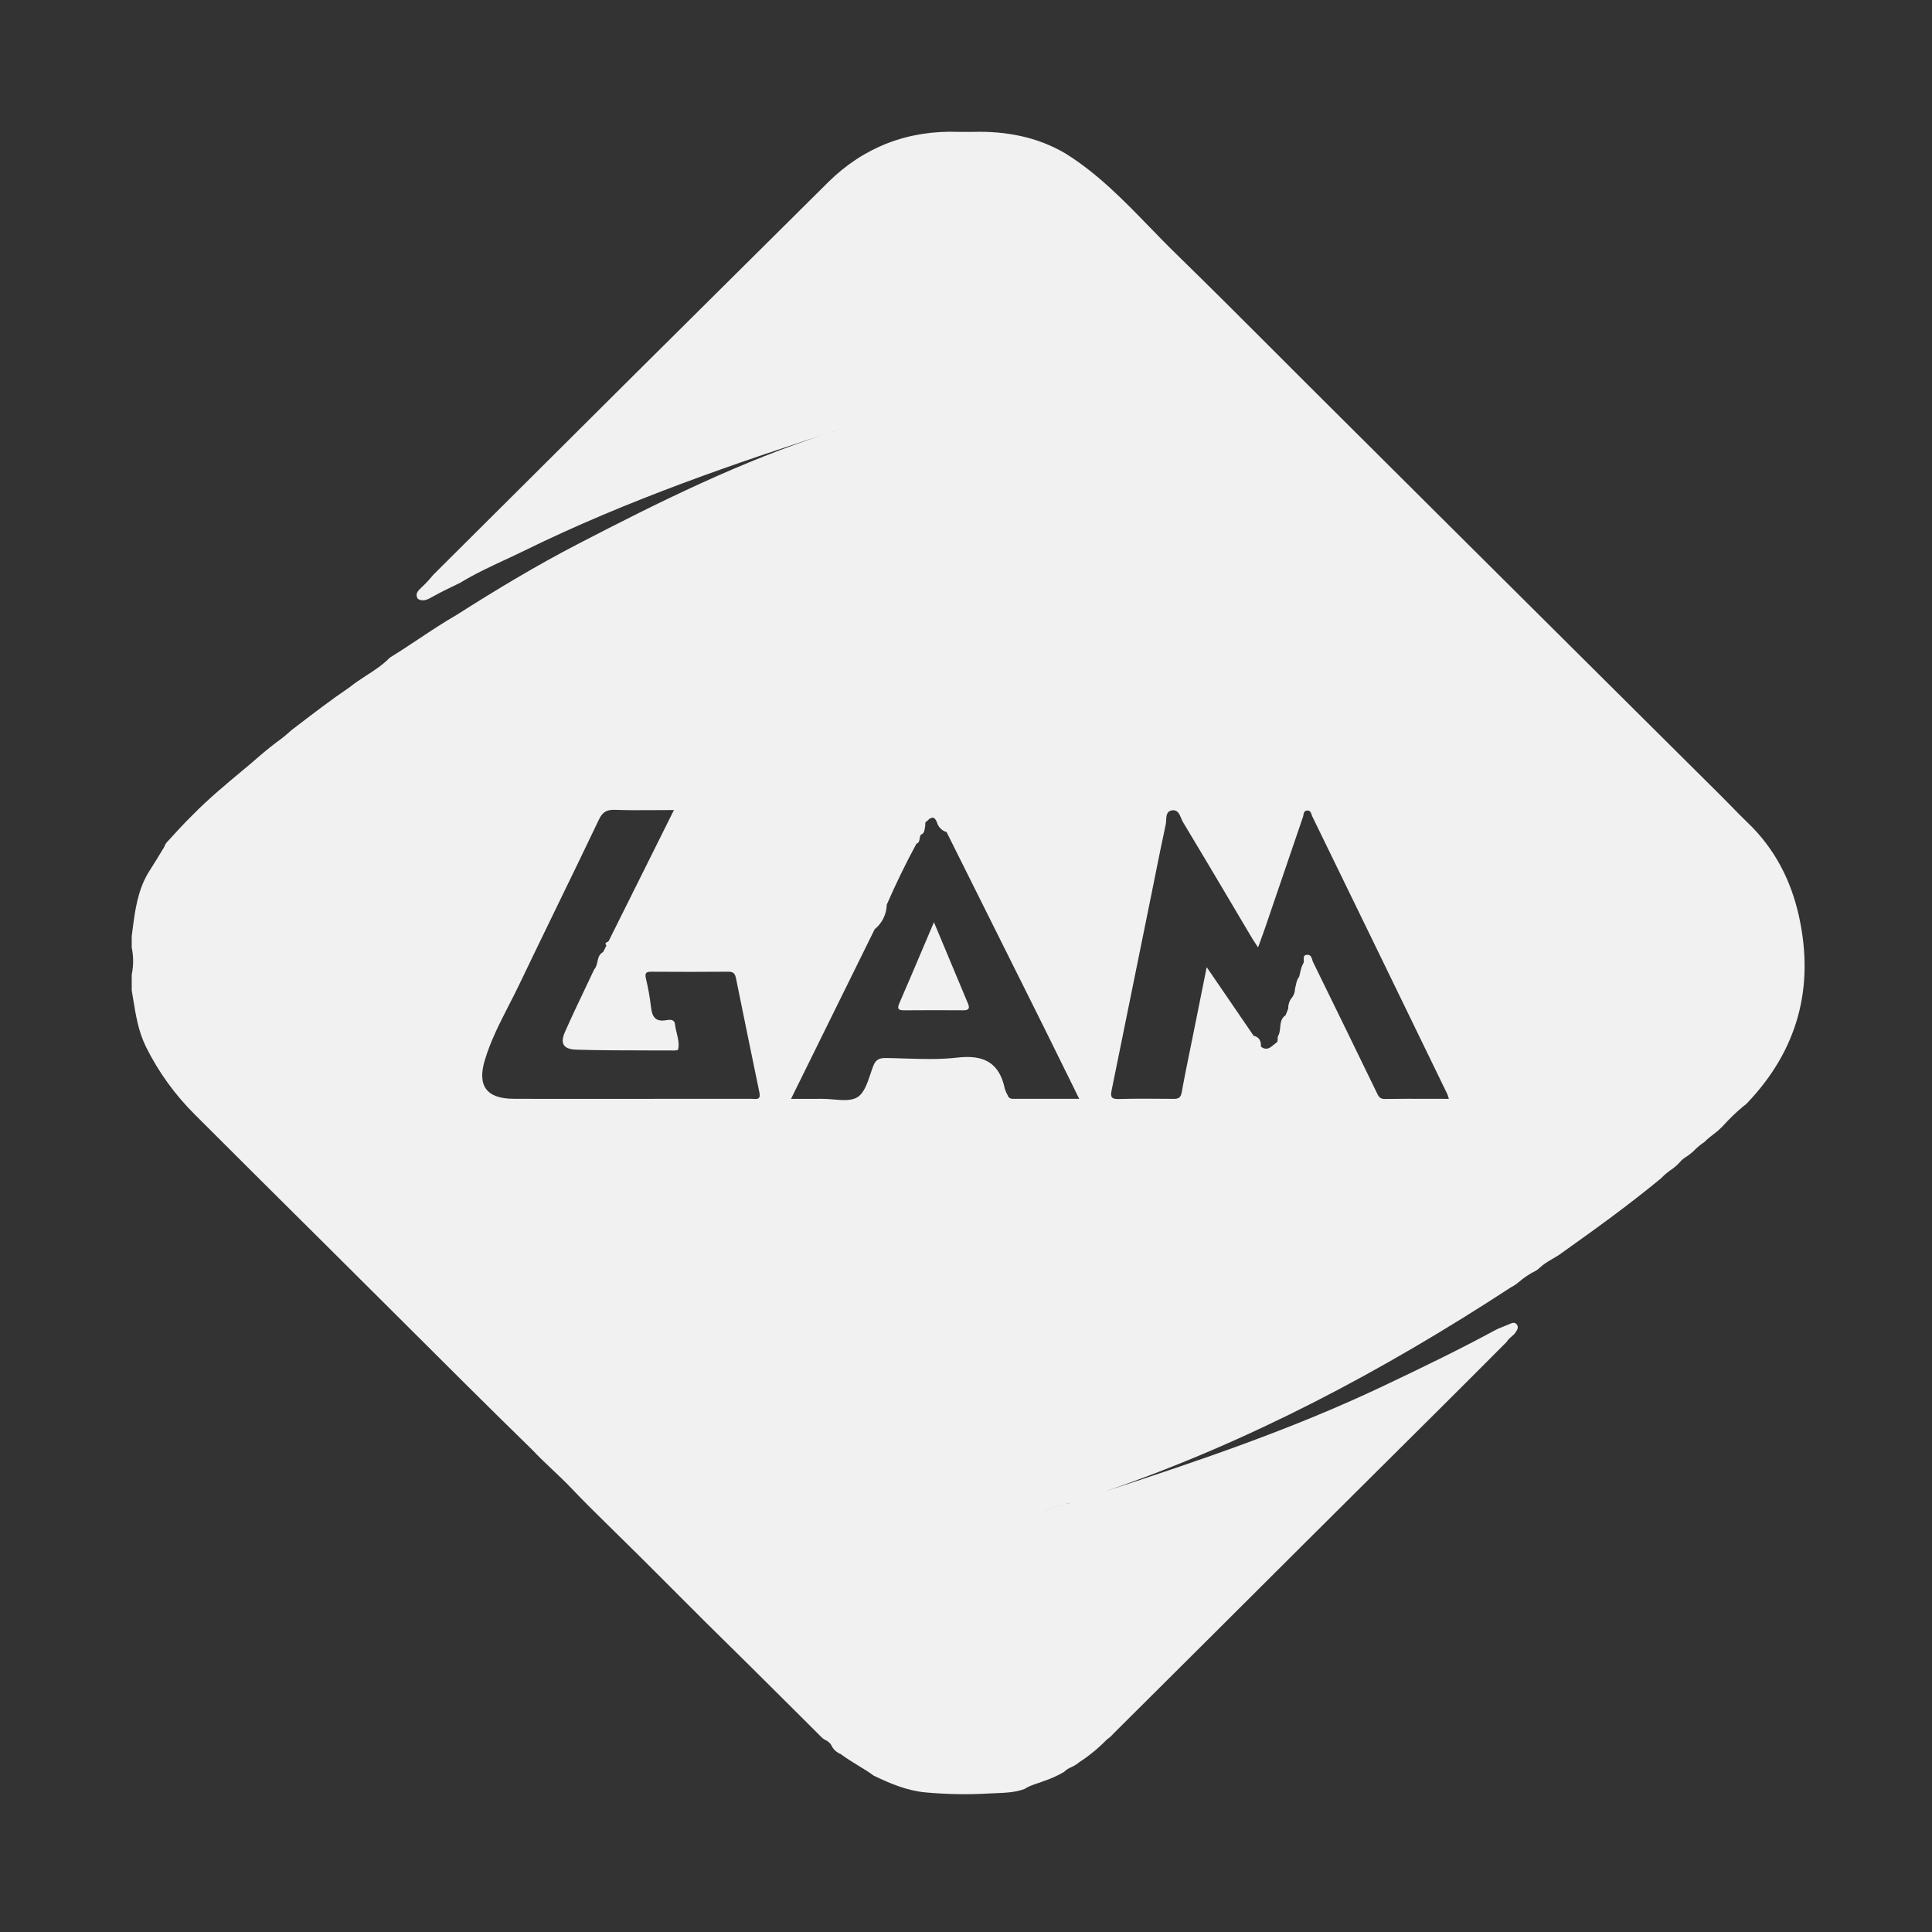<svg width="94" height="94" viewBox="0 0 94 94" fill="none" xmlns="http://www.w3.org/2000/svg">
<rect x="0" y="0" width="94" height="94" fill="#333333" stroke="none"/>
<path fill-rule="evenodd" clip-rule="evenodd" d="M6.409 47.419V48.187C6.433 48.328 6.456 48.468 6.479 48.609C6.607 49.398 6.734 50.183 7.098 50.924C7.708 52.157 8.52 53.28 9.5 54.248C11.627 56.374 13.758 58.495 15.893 60.612C17.06 61.769 18.223 62.93 19.386 64.09L19.386 64.091L19.387 64.091C21.559 66.258 23.73 68.426 25.926 70.569C26.233 70.898 26.561 71.207 26.888 71.516L26.888 71.516L26.888 71.516C27.197 71.807 27.505 72.098 27.797 72.406C28.381 73.024 28.989 73.621 29.595 74.216L29.596 74.217C29.716 74.335 29.837 74.454 29.957 74.573C30.7 75.3 31.437 76.031 32.17 76.766L32.668 77.266C33.223 77.823 33.777 78.379 34.335 78.932C34.757 79.35 35.18 79.767 35.604 80.184L35.609 80.189C35.911 80.487 36.213 80.784 36.514 81.082C37.243 81.802 37.969 82.526 38.694 83.25L38.695 83.251L38.699 83.255L38.699 83.255C39.106 83.662 39.514 84.069 39.922 84.475C39.987 84.55 40.066 84.612 40.155 84.657C40.309 84.725 40.431 84.849 40.495 85.004C40.589 85.159 40.732 85.278 40.902 85.341C41.168 85.543 41.452 85.716 41.736 85.889L41.737 85.89L41.737 85.89C41.999 86.049 42.262 86.209 42.509 86.392C43.319 86.782 44.145 87.131 45.053 87.21C46.072 87.302 47.096 87.32 48.117 87.261C48.235 87.254 48.354 87.249 48.473 87.245C48.937 87.226 49.404 87.208 49.849 87.04C50.04 86.913 50.254 86.842 50.467 86.77L50.467 86.77L50.467 86.77C50.569 86.736 50.67 86.702 50.769 86.662C51.117 86.548 51.451 86.398 51.767 86.214C51.872 86.109 51.999 86.027 52.138 85.974C52.274 85.912 52.401 85.832 52.515 85.736C53.001 85.42 53.449 85.051 53.852 84.636C53.973 84.553 54.083 84.455 54.178 84.344C57.253 81.286 60.326 78.225 63.395 75.162C64.665 73.894 65.939 72.63 67.212 71.365L67.213 71.364L67.216 71.362C69.252 69.34 71.288 67.318 73.311 65.283C73.364 65.182 73.449 65.11 73.534 65.038C73.603 64.98 73.672 64.921 73.724 64.847L73.726 64.844C73.808 64.725 73.904 64.586 73.802 64.447C73.7 64.308 73.57 64.365 73.443 64.422L73.407 64.438C73.33 64.471 73.253 64.501 73.176 64.531L73.176 64.531C73.031 64.587 72.887 64.643 72.75 64.717C70.941 65.696 69.089 66.589 67.23 67.47C62.894 69.524 58.364 71.062 53.815 72.548C60.822 70.137 67.314 66.684 73.51 62.635C73.647 62.566 73.776 62.48 73.893 62.38C74.151 62.157 74.437 61.967 74.743 61.815C74.806 61.776 74.864 61.73 74.917 61.678C75.103 61.502 75.321 61.375 75.539 61.247C75.704 61.151 75.868 61.055 76.019 60.938C77.648 59.781 79.267 58.609 80.809 57.337C80.98 57.16 81.168 57.003 81.373 56.867C81.511 56.766 81.638 56.65 81.752 56.523C81.834 56.419 81.942 56.347 82.05 56.276C82.124 56.228 82.197 56.179 82.263 56.12C82.323 56.079 82.378 56.031 82.427 55.977C82.576 55.824 82.742 55.687 82.921 55.568C82.959 55.537 82.994 55.504 83.026 55.468C83.125 55.373 83.234 55.291 83.342 55.208L83.342 55.208C83.469 55.112 83.596 55.015 83.708 54.9C83.764 54.85 83.818 54.796 83.868 54.739C84.16 54.416 84.475 54.113 84.811 53.834C84.887 53.783 84.957 53.723 85.019 53.656C87.466 51.081 88.285 48.048 87.532 44.603C87.146 42.835 86.341 41.27 85.009 40.004C84.757 39.762 84.514 39.513 84.27 39.263L84.27 39.263L84.27 39.263C84.092 39.081 83.914 38.898 83.733 38.719C81.486 36.483 79.239 34.249 76.99 32.016C74.846 29.885 72.704 27.754 70.561 25.622C68.288 23.361 66.017 21.1 63.746 18.837C63.16 18.252 62.575 17.667 61.99 17.081C60.413 15.503 58.835 13.925 57.238 12.368C56.798 11.94 56.37 11.498 55.943 11.057L55.942 11.057L55.942 11.057C54.677 9.752 53.41 8.446 51.844 7.47C50.451 6.647 48.927 6.375 47.329 6.416H46.644C44.177 6.324 42.028 7.155 40.301 8.858C33.882 15.224 27.472 21.597 21.07 27.978C20.892 28.198 20.698 28.405 20.491 28.598C20.334 28.748 20.18 28.9 20.329 29.14C20.591 29.29 20.818 29.164 21.036 29.04C21.415 28.826 21.807 28.637 22.198 28.448L22.381 28.36C23.085 27.93 23.831 27.582 24.576 27.235L24.577 27.235C24.892 27.088 25.208 26.941 25.52 26.788C30.557 24.316 35.846 22.503 41.175 20.793C40.906 20.881 40.637 20.968 40.367 21.054C36.085 22.426 32.078 24.414 28.105 26.475C26.09 27.52 24.145 28.691 22.23 29.909C21.596 30.275 20.986 30.68 20.377 31.084L20.377 31.084L20.377 31.084C19.91 31.394 19.444 31.704 18.965 31.997C18.629 32.346 18.227 32.606 17.824 32.867C17.544 33.048 17.263 33.23 17.005 33.441C16.129 34.034 15.289 34.677 14.449 35.32L14.161 35.541C13.944 35.743 13.714 35.93 13.472 36.101C13.051 36.417 12.651 36.759 12.255 37.106C12.091 37.243 11.927 37.381 11.763 37.518L11.762 37.518L11.762 37.518C10.953 38.194 10.143 38.869 9.403 39.622C8.974 40.039 8.572 40.482 8.17 40.924L8.161 40.934C8.084 41.005 8.027 41.096 7.997 41.197C7.742 41.625 7.478 42.048 7.212 42.469C6.691 43.342 6.567 44.317 6.442 45.292L6.442 45.292C6.431 45.379 6.42 45.466 6.409 45.552V46.101C6.5 46.536 6.5 46.984 6.409 47.419ZM41.951 20.54C42.052 20.514 42.153 20.482 42.254 20.451L42.309 20.434L42.302 20.436C42.184 20.469 42.067 20.503 41.951 20.54ZM42.557 20.362C42.629 20.361 42.694 20.332 42.758 20.303C42.795 20.287 42.831 20.27 42.868 20.259C42.829 20.27 42.791 20.287 42.754 20.304C42.692 20.332 42.63 20.361 42.56 20.361L42.557 20.362ZM42.979 20.246L42.98 20.247C43.012 20.236 43.006 20.238 42.999 20.241L42.992 20.243C42.992 20.243 42.998 20.241 43.019 20.235C43.012 20.236 43.005 20.238 42.997 20.241C42.991 20.242 42.985 20.245 42.979 20.246ZM52.118 73.106C52.095 73.111 52.071 73.117 52.047 73.122C51.989 73.134 51.932 73.147 51.877 73.165C51.736 73.227 51.586 73.266 51.433 73.282C51.231 73.383 51.016 73.455 50.793 73.496L50.785 73.499C51.007 73.46 51.222 73.388 51.423 73.287C51.579 73.268 51.732 73.228 51.876 73.167C51.958 73.15 52.039 73.13 52.118 73.106ZM50.768 73.505C50.745 73.515 50.722 73.527 50.701 73.54C50.706 73.537 50.712 73.535 50.717 73.532C50.724 73.528 50.731 73.525 50.738 73.521L50.739 73.521L50.755 73.512L50.768 73.505ZM62.551 49.393L62.679 49.068C62.672 48.866 62.742 48.668 62.877 48.516C62.962 48.392 63.008 48.246 63.008 48.096C63.027 48.036 63.04 47.975 63.053 47.914C63.082 47.778 63.111 47.642 63.208 47.529C63.227 47.464 63.242 47.395 63.257 47.327C63.292 47.169 63.327 47.011 63.408 46.881C63.44 46.83 63.437 46.761 63.434 46.693C63.428 46.571 63.423 46.452 63.617 46.455C63.773 46.456 63.812 46.583 63.849 46.704C63.862 46.745 63.875 46.786 63.892 46.821C64.921 48.92 65.946 51.021 66.966 53.124C66.975 53.14 66.982 53.157 66.99 53.173L66.99 53.173C67.067 53.336 67.131 53.474 67.379 53.47C68.123 53.458 68.867 53.46 69.625 53.462C69.912 53.463 70.202 53.464 70.494 53.464C70.472 53.382 70.445 53.302 70.414 53.224C68.229 48.721 66.04 44.22 63.848 39.721C63.835 39.695 63.826 39.666 63.816 39.635C63.785 39.542 63.752 39.441 63.627 39.435C63.46 39.426 63.437 39.549 63.416 39.66C63.41 39.693 63.404 39.724 63.394 39.751C62.973 40.974 62.556 42.199 62.14 43.424L62.139 43.425C61.945 43.997 61.75 44.569 61.555 45.14C61.486 45.342 61.412 45.543 61.332 45.761L61.332 45.762C61.293 45.868 61.252 45.978 61.21 46.094C61.167 46.029 61.129 45.972 61.095 45.92L61.094 45.92C61.029 45.823 60.977 45.744 60.928 45.663C60.622 45.148 60.317 44.633 60.012 44.118L60.011 44.116C59.198 42.744 58.384 41.372 57.562 40.006C57.528 39.95 57.501 39.883 57.472 39.815C57.384 39.602 57.289 39.376 57.002 39.431C56.76 39.478 56.749 39.699 56.738 39.908C56.734 39.982 56.73 40.054 56.717 40.117C56.531 40.975 56.358 41.837 56.185 42.698C56.121 43.018 56.057 43.337 55.992 43.657C55.36 46.787 54.724 49.917 54.086 53.045C54.029 53.325 54.038 53.481 54.405 53.472C55.304 53.448 56.206 53.456 57.106 53.465C57.352 53.468 57.452 53.394 57.498 53.138C57.617 52.466 57.754 51.798 57.89 51.13L57.89 51.13C57.94 50.886 57.99 50.642 58.039 50.398C58.188 49.654 58.338 48.91 58.494 48.136L58.711 47.057L60.993 50.392C61.276 50.461 61.363 50.66 61.35 50.925L61.352 50.928C61.622 51.126 61.796 50.98 61.971 50.834C62.021 50.792 62.071 50.75 62.124 50.716L62.123 50.719C62.164 50.667 62.164 50.604 62.164 50.544C62.164 50.494 62.164 50.446 62.187 50.406C62.258 50.28 62.272 50.133 62.286 49.987C62.307 49.764 62.329 49.542 62.551 49.393ZM45.018 40.13C45.018 40.144 45.019 40.158 45.018 40.172C45.008 40.211 45.002 40.253 44.996 40.295C44.978 40.424 44.96 40.553 44.802 40.614L44.801 40.617C44.763 40.667 44.755 40.732 44.746 40.797C44.731 40.901 44.717 41.005 44.587 41.052C44.064 42.02 43.583 43.008 43.144 44.017C43.139 44.246 43.084 44.472 42.983 44.678C42.881 44.884 42.736 45.066 42.557 45.211L38.487 53.464C38.666 53.464 38.836 53.464 39 53.465L39.003 53.465H39.004C39.355 53.465 39.677 53.466 40 53.463C40.175 53.462 40.362 53.477 40.549 53.493C40.989 53.531 41.429 53.568 41.724 53.38C42.041 53.177 42.198 52.707 42.349 52.256C42.396 52.117 42.442 51.98 42.492 51.853C42.617 51.532 42.81 51.474 43.118 51.477C43.423 51.481 43.728 51.491 44.035 51.501H44.035H44.035H44.035H44.035C44.89 51.528 45.747 51.554 46.588 51.456C47.876 51.306 48.628 51.712 48.891 52.982C48.925 53.086 48.97 53.187 49.024 53.282C49.038 53.335 49.07 53.381 49.114 53.414C49.158 53.447 49.212 53.464 49.267 53.463C50.071 53.461 50.874 53.461 51.713 53.461L52.508 53.462C52.278 52.996 52.053 52.538 51.831 52.087L51.83 52.087L51.828 52.083C51.347 51.106 50.88 50.157 50.408 49.211C48.957 46.301 47.506 43.392 46.055 40.484C45.943 40.451 45.84 40.39 45.758 40.307C45.676 40.224 45.617 40.122 45.585 40.01C45.482 39.717 45.301 39.726 45.11 39.947C45.013 39.981 45.015 40.055 45.018 40.13ZM45.895 45.956L45.44 44.868C45.279 45.249 45.121 45.62 44.967 45.984L44.966 45.985L44.966 45.985C44.552 46.961 44.159 47.889 43.757 48.812C43.629 49.105 43.73 49.158 44 49.156C44.954 49.148 45.908 49.148 46.863 49.155C47.116 49.157 47.202 49.078 47.099 48.834C46.705 47.894 46.312 46.954 45.895 45.956ZM28.487 48.059C28.629 47.761 28.771 47.462 28.911 47.164C29.007 47.061 29.037 46.925 29.067 46.788C29.108 46.605 29.148 46.422 29.347 46.319L29.505 46.004C29.417 45.897 29.48 45.866 29.543 45.835C29.572 45.82 29.601 45.806 29.615 45.785L32.79 39.412C32.485 39.412 32.189 39.414 31.901 39.416C31.215 39.421 30.569 39.425 29.924 39.402C29.521 39.388 29.318 39.503 29.139 39.879C28.461 41.302 27.772 42.719 27.083 44.137C26.474 45.391 25.865 46.644 25.263 47.902C25.101 48.242 24.929 48.577 24.756 48.913C24.312 49.781 23.867 50.648 23.586 51.587C23.212 52.834 23.678 53.454 24.983 53.461C26.156 53.468 27.328 53.466 28.501 53.465C29.001 53.464 29.5 53.464 30 53.464C32.187 53.466 34.373 53.466 36.56 53.462C36.591 53.462 36.624 53.465 36.657 53.467C36.835 53.479 37.018 53.491 36.949 53.157C36.564 51.299 36.183 49.44 35.805 47.58C35.763 47.373 35.679 47.276 35.442 47.278C34.192 47.29 32.943 47.286 31.693 47.279C31.462 47.278 31.362 47.323 31.423 47.589C31.534 48.051 31.617 48.519 31.673 48.99C31.723 49.457 31.88 49.732 32.413 49.637C32.585 49.606 32.817 49.58 32.843 49.843C32.857 49.988 32.893 50.131 32.928 50.273C32.992 50.534 33.057 50.794 32.992 51.068C32.985 51.097 32.86 51.111 32.79 51.11C32.378 51.108 31.965 51.108 31.553 51.107C30.385 51.106 29.217 51.104 28.05 51.072C27.411 51.054 27.24 50.77 27.486 50.213C27.806 49.488 28.147 48.773 28.487 48.059Z" fill="#F1F1F1"/>
</svg>
